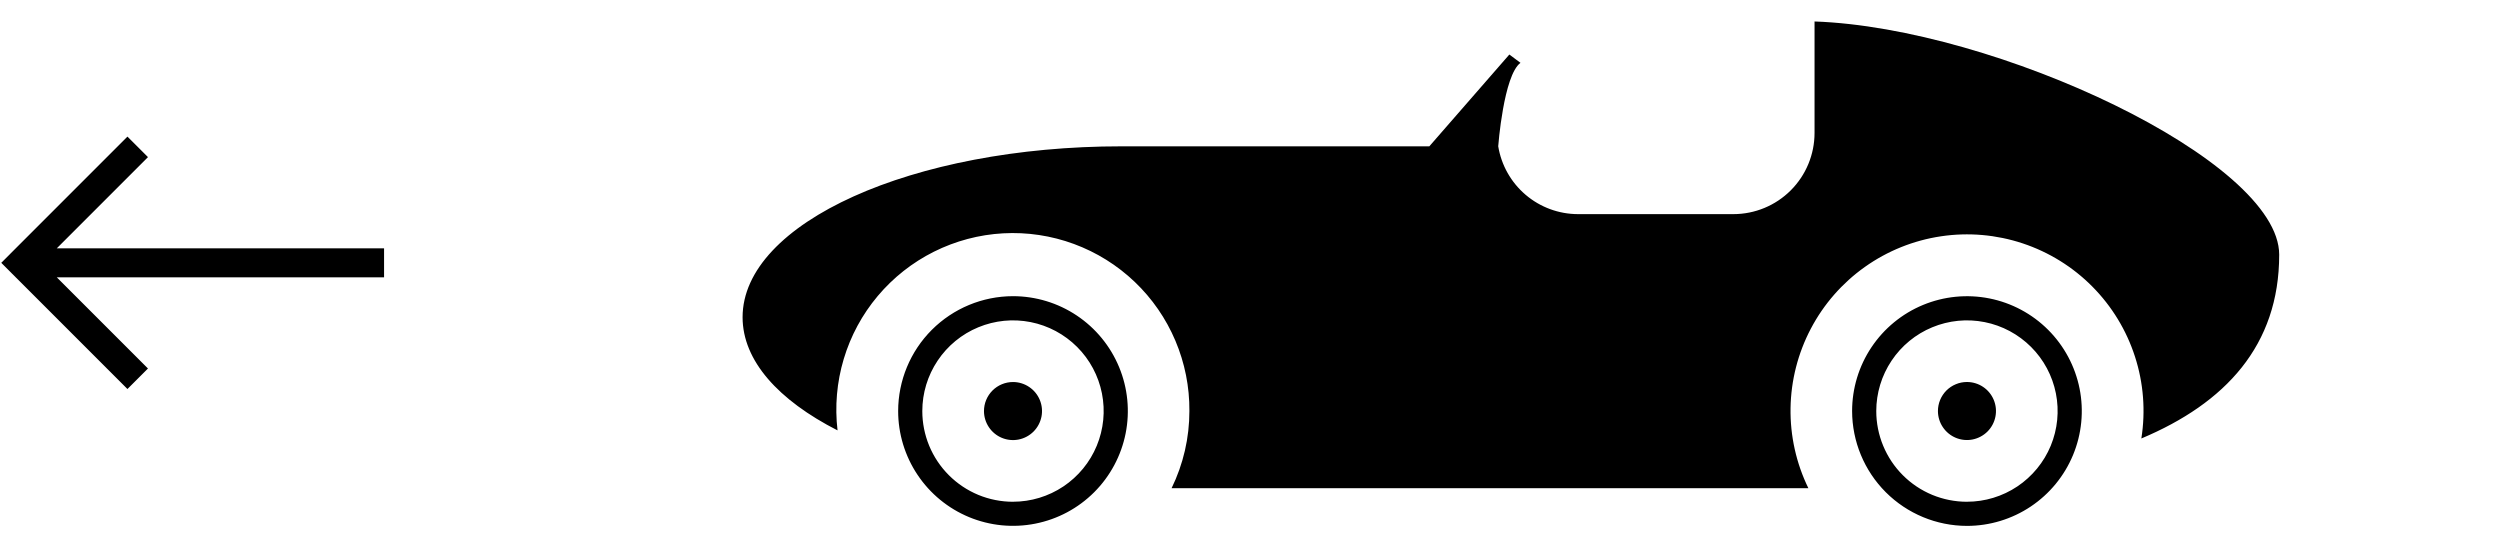 <svg width="115" height="25" viewBox="0 0 115 25" fill="none" xmlns="http://www.w3.org/2000/svg">
<path d="M46.598 13.624C47.642 13.624 48.664 13.934 49.532 14.514C50.401 15.095 51.078 15.92 51.478 16.885C51.878 17.85 51.983 18.912 51.779 19.937C51.575 20.962 51.072 21.903 50.333 22.642C49.594 23.381 48.653 23.884 47.628 24.087C46.604 24.291 45.541 24.187 44.576 23.787C43.611 23.387 42.786 22.71 42.206 21.841C41.625 20.973 41.315 19.951 41.315 18.907C41.317 17.506 41.874 16.163 42.864 15.173C43.855 14.183 45.197 13.626 46.598 13.624ZM46.598 23.08C47.423 23.08 48.229 22.835 48.915 22.377C49.601 21.918 50.136 21.267 50.451 20.505C50.767 19.742 50.85 18.904 50.689 18.095C50.528 17.285 50.131 16.542 49.547 15.959C48.964 15.376 48.221 14.978 47.412 14.817C46.602 14.656 45.764 14.739 45.002 15.055C44.239 15.37 43.588 15.905 43.13 16.591C42.671 17.277 42.426 18.083 42.426 18.908C42.426 19.456 42.534 19.999 42.743 20.505C42.953 21.011 43.26 21.471 43.648 21.859C44.035 22.246 44.495 22.554 45.001 22.764C45.507 22.973 46.05 23.081 46.598 23.081V23.08ZM45.263 18.908C45.263 19.172 45.341 19.43 45.488 19.65C45.634 19.869 45.843 20.041 46.087 20.142C46.331 20.243 46.599 20.269 46.858 20.218C47.117 20.166 47.355 20.039 47.542 19.852C47.728 19.666 47.855 19.428 47.907 19.169C47.959 18.91 47.932 18.642 47.831 18.398C47.73 18.154 47.559 17.945 47.339 17.799C47.12 17.652 46.862 17.573 46.598 17.573C46.244 17.573 45.904 17.714 45.654 17.964C45.404 18.215 45.263 18.554 45.263 18.908ZM85.197 18.908C85.197 17.863 85.507 16.842 86.088 15.973C86.668 15.105 87.493 14.428 88.458 14.028C89.424 13.628 90.486 13.524 91.51 13.727C92.535 13.931 93.476 14.434 94.215 15.173C94.954 15.912 95.457 16.853 95.661 17.878C95.865 18.902 95.76 19.965 95.36 20.93C94.96 21.895 94.283 22.72 93.415 23.3C92.546 23.881 91.525 24.191 90.48 24.191C89.079 24.189 87.737 23.632 86.746 22.642C85.756 21.651 85.199 20.309 85.197 18.908ZM90.48 23.08C91.305 23.08 92.111 22.835 92.797 22.377C93.483 21.918 94.018 21.267 94.334 20.505C94.649 19.742 94.732 18.904 94.571 18.095C94.41 17.285 94.013 16.542 93.429 15.959C92.846 15.376 92.103 14.978 91.294 14.817C90.484 14.656 89.646 14.739 88.884 15.055C88.121 15.37 87.47 15.905 87.012 16.591C86.553 17.277 86.309 18.083 86.308 18.908C86.308 19.456 86.416 19.999 86.626 20.505C86.835 21.011 87.142 21.471 87.53 21.859C87.917 22.247 88.377 22.554 88.883 22.764C89.389 22.973 89.932 23.081 90.48 23.081V23.08ZM38.527 19.798C38.397 18.696 38.493 17.579 38.811 16.516C39.129 15.453 39.661 14.466 40.375 13.617C41.089 12.768 41.969 12.074 42.961 11.578C43.954 11.082 45.037 10.794 46.145 10.733C47.253 10.672 48.361 10.839 49.402 11.223C50.443 11.607 51.394 12.2 52.197 12.966C53 13.732 53.637 14.654 54.069 15.676C54.502 16.698 54.721 17.797 54.712 18.907C54.713 20.137 54.433 21.352 53.893 22.457H83.185C82.626 21.311 82.345 20.049 82.365 18.774C82.385 17.499 82.705 16.247 83.299 15.118C83.892 13.99 84.744 13.017 85.784 12.279C86.824 11.541 88.023 11.058 89.284 10.87C90.545 10.681 91.833 10.793 93.043 11.195C94.253 11.597 95.352 12.278 96.249 13.184C97.147 14.09 97.819 15.194 98.21 16.408C98.602 17.621 98.702 18.91 98.502 20.17C102.355 18.551 104.843 15.903 104.843 11.715C104.843 7.377 91.778 1.275 83.469 0.988V6.116C83.469 7.106 83.075 8.056 82.375 8.756C81.675 9.456 80.725 9.85 79.734 9.85H72.588C71.706 9.849 70.853 9.534 70.18 8.962C69.508 8.391 69.061 7.599 68.918 6.728C68.918 6.728 69.161 3.469 69.942 2.89L69.43 2.508L65.749 6.731H51.597C41.973 6.728 34.159 10.254 34.159 14.592C34.159 16.594 35.809 18.411 38.527 19.798ZM89.145 18.907C89.145 19.171 89.223 19.429 89.37 19.648C89.517 19.868 89.725 20.039 89.969 20.14C90.213 20.241 90.481 20.267 90.74 20.216C90.999 20.164 91.237 20.037 91.424 19.851C91.611 19.664 91.738 19.426 91.789 19.167C91.841 18.908 91.814 18.64 91.713 18.396C91.612 18.152 91.441 17.943 91.222 17.797C91.002 17.65 90.744 17.572 90.48 17.572C90.305 17.572 90.131 17.606 89.969 17.674C89.807 17.741 89.659 17.839 89.535 17.963C89.412 18.087 89.313 18.235 89.246 18.397C89.179 18.559 89.145 18.733 89.145 18.908V18.907Z" fill="black"/>
<path d="M1.001 12.09L0.529 12.562L0.058 12.09L0.529 11.618L1.001 12.09ZM1.473 11.618L6.806 16.951L5.862 17.895L0.529 12.562L1.473 11.618ZM0.529 11.618L5.862 6.284L6.806 7.228L1.473 12.562L0.529 11.618ZM1.001 11.423H17.667V12.756H1.001V11.423Z" fill="black"/>
</svg>

